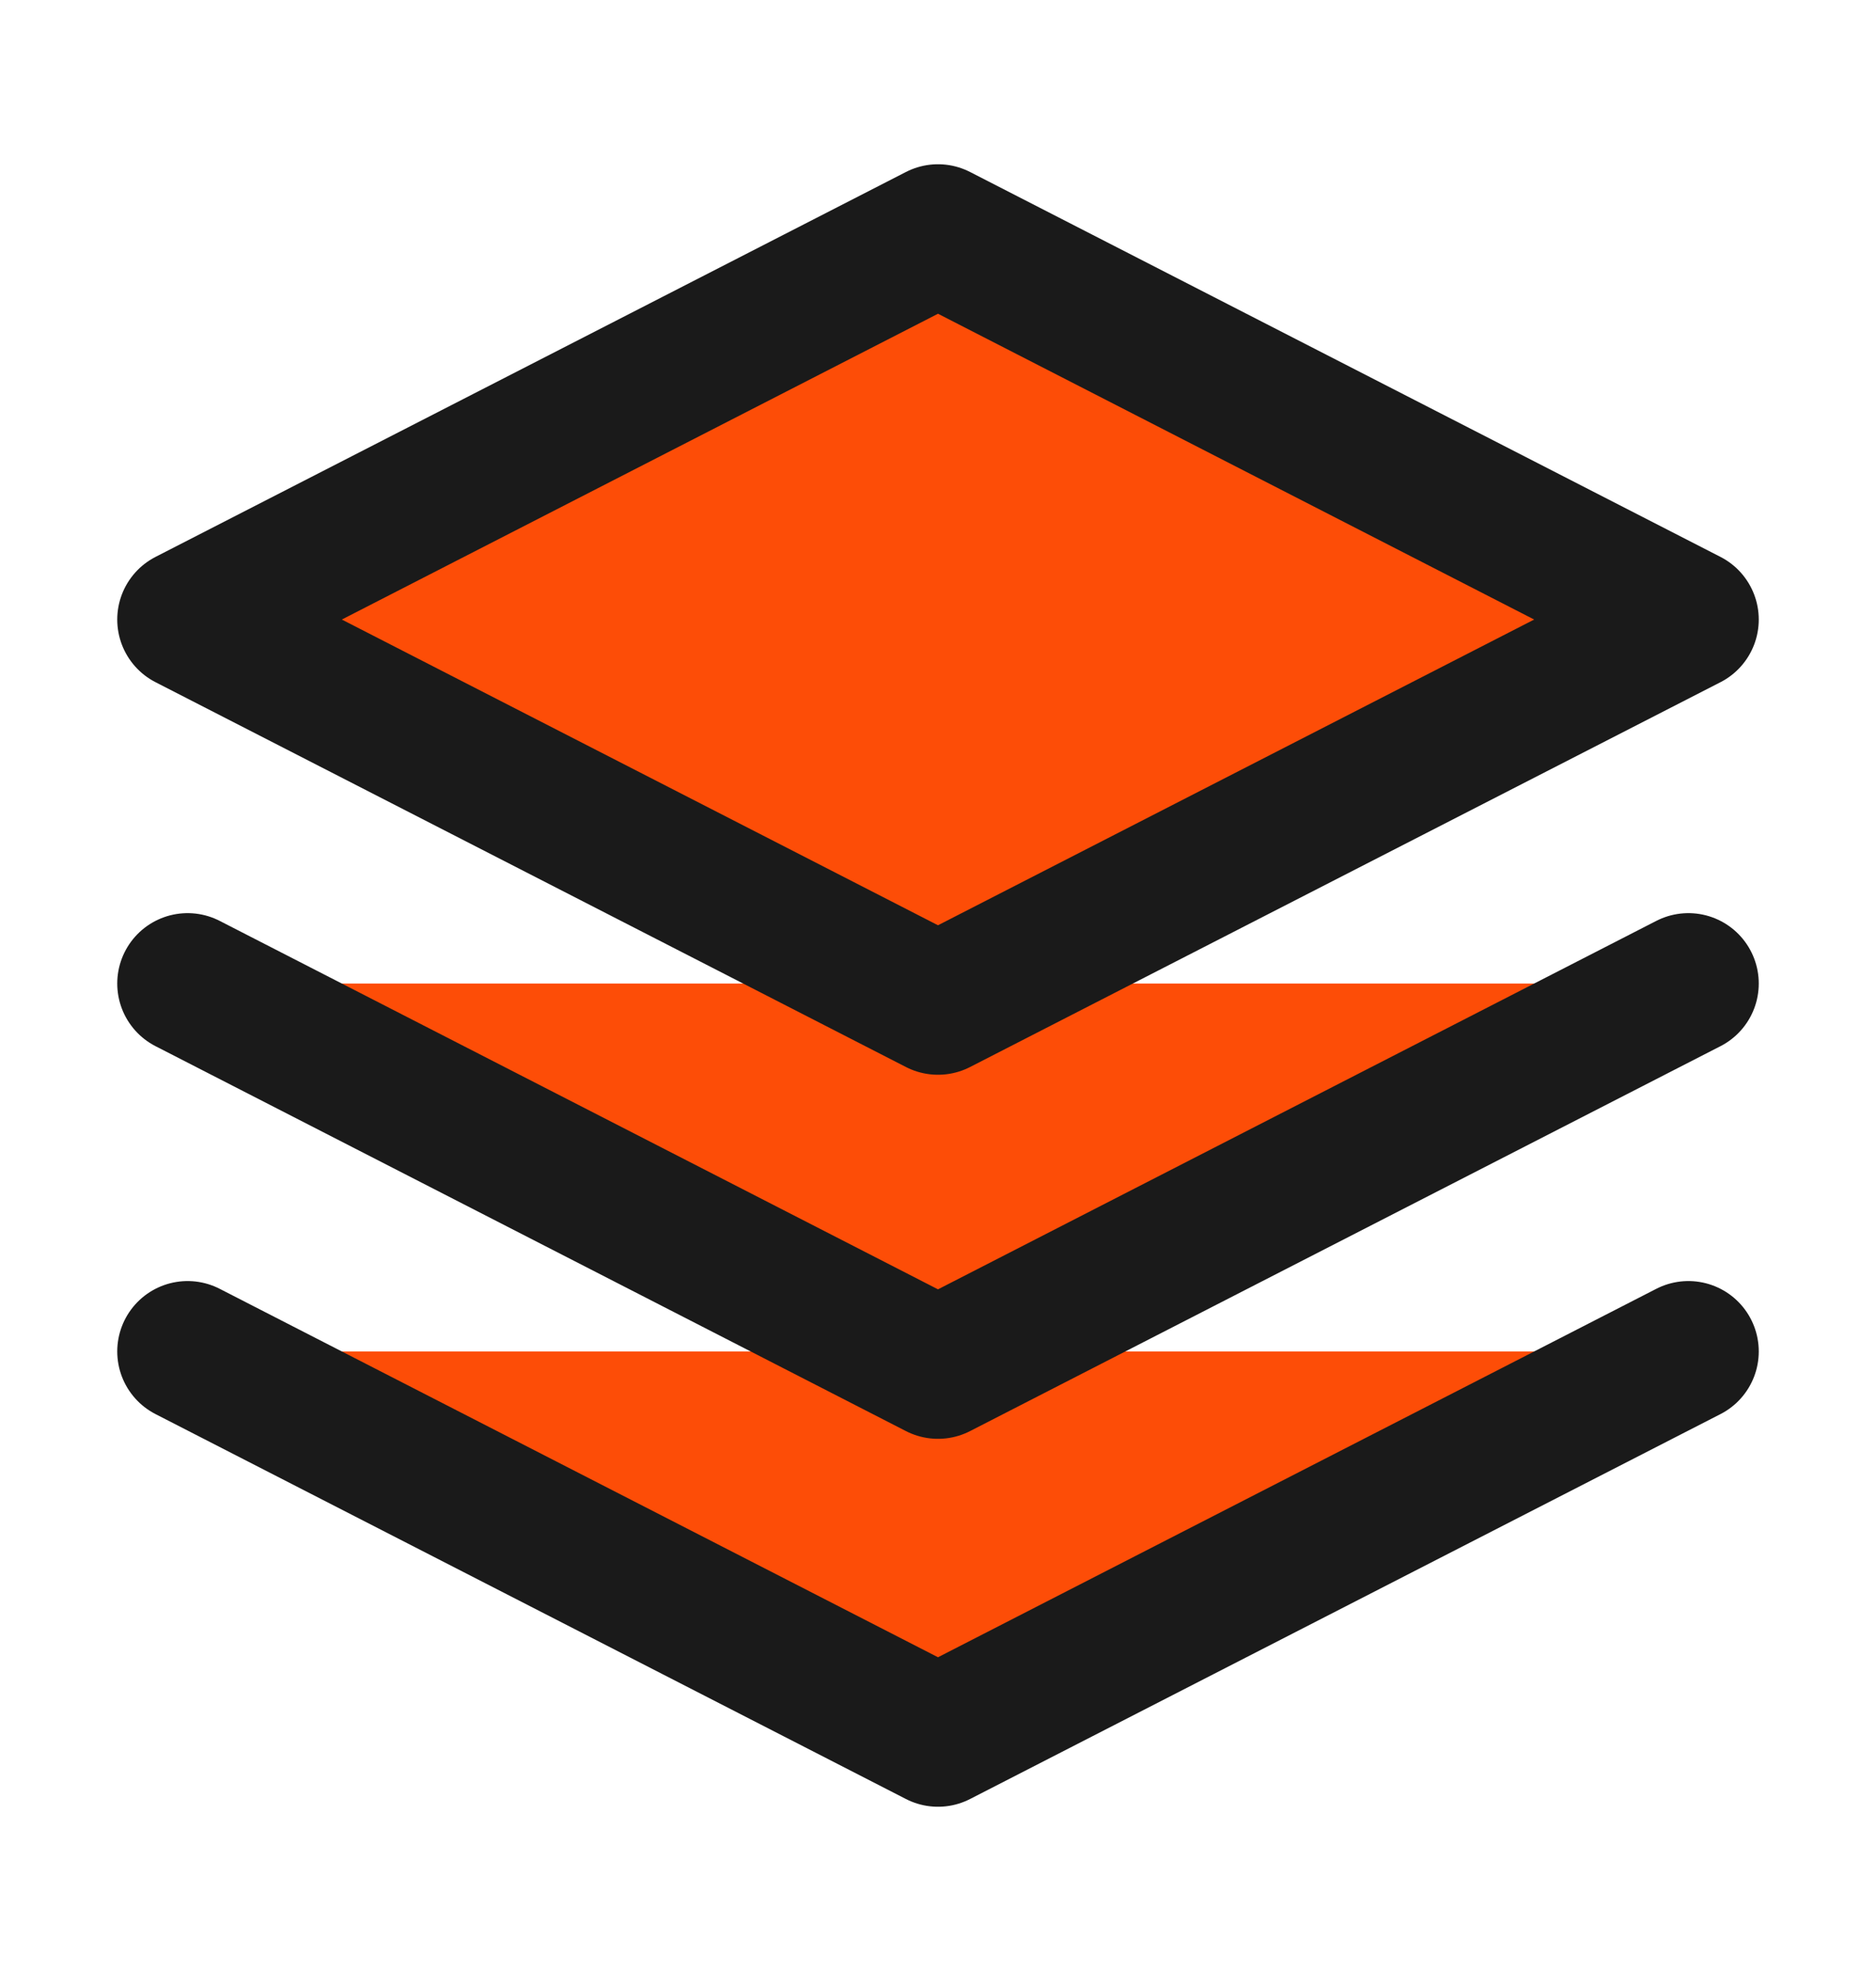 <svg width="20" height="21" viewBox="0 0 20 21" fill="#FD4D07" xmlns="http://www.w3.org/2000/svg">
<path d="M18 10.479L10 14.58L2 10.479M18 14.399L10 18.5L2 14.399M10 2.5L18 6.601L10 10.701L2 6.601L10 2.5Z" stroke="#1A1A1A" stroke-width="1.5" stroke-linecap="round" stroke-linejoin="round"/>
</svg>
